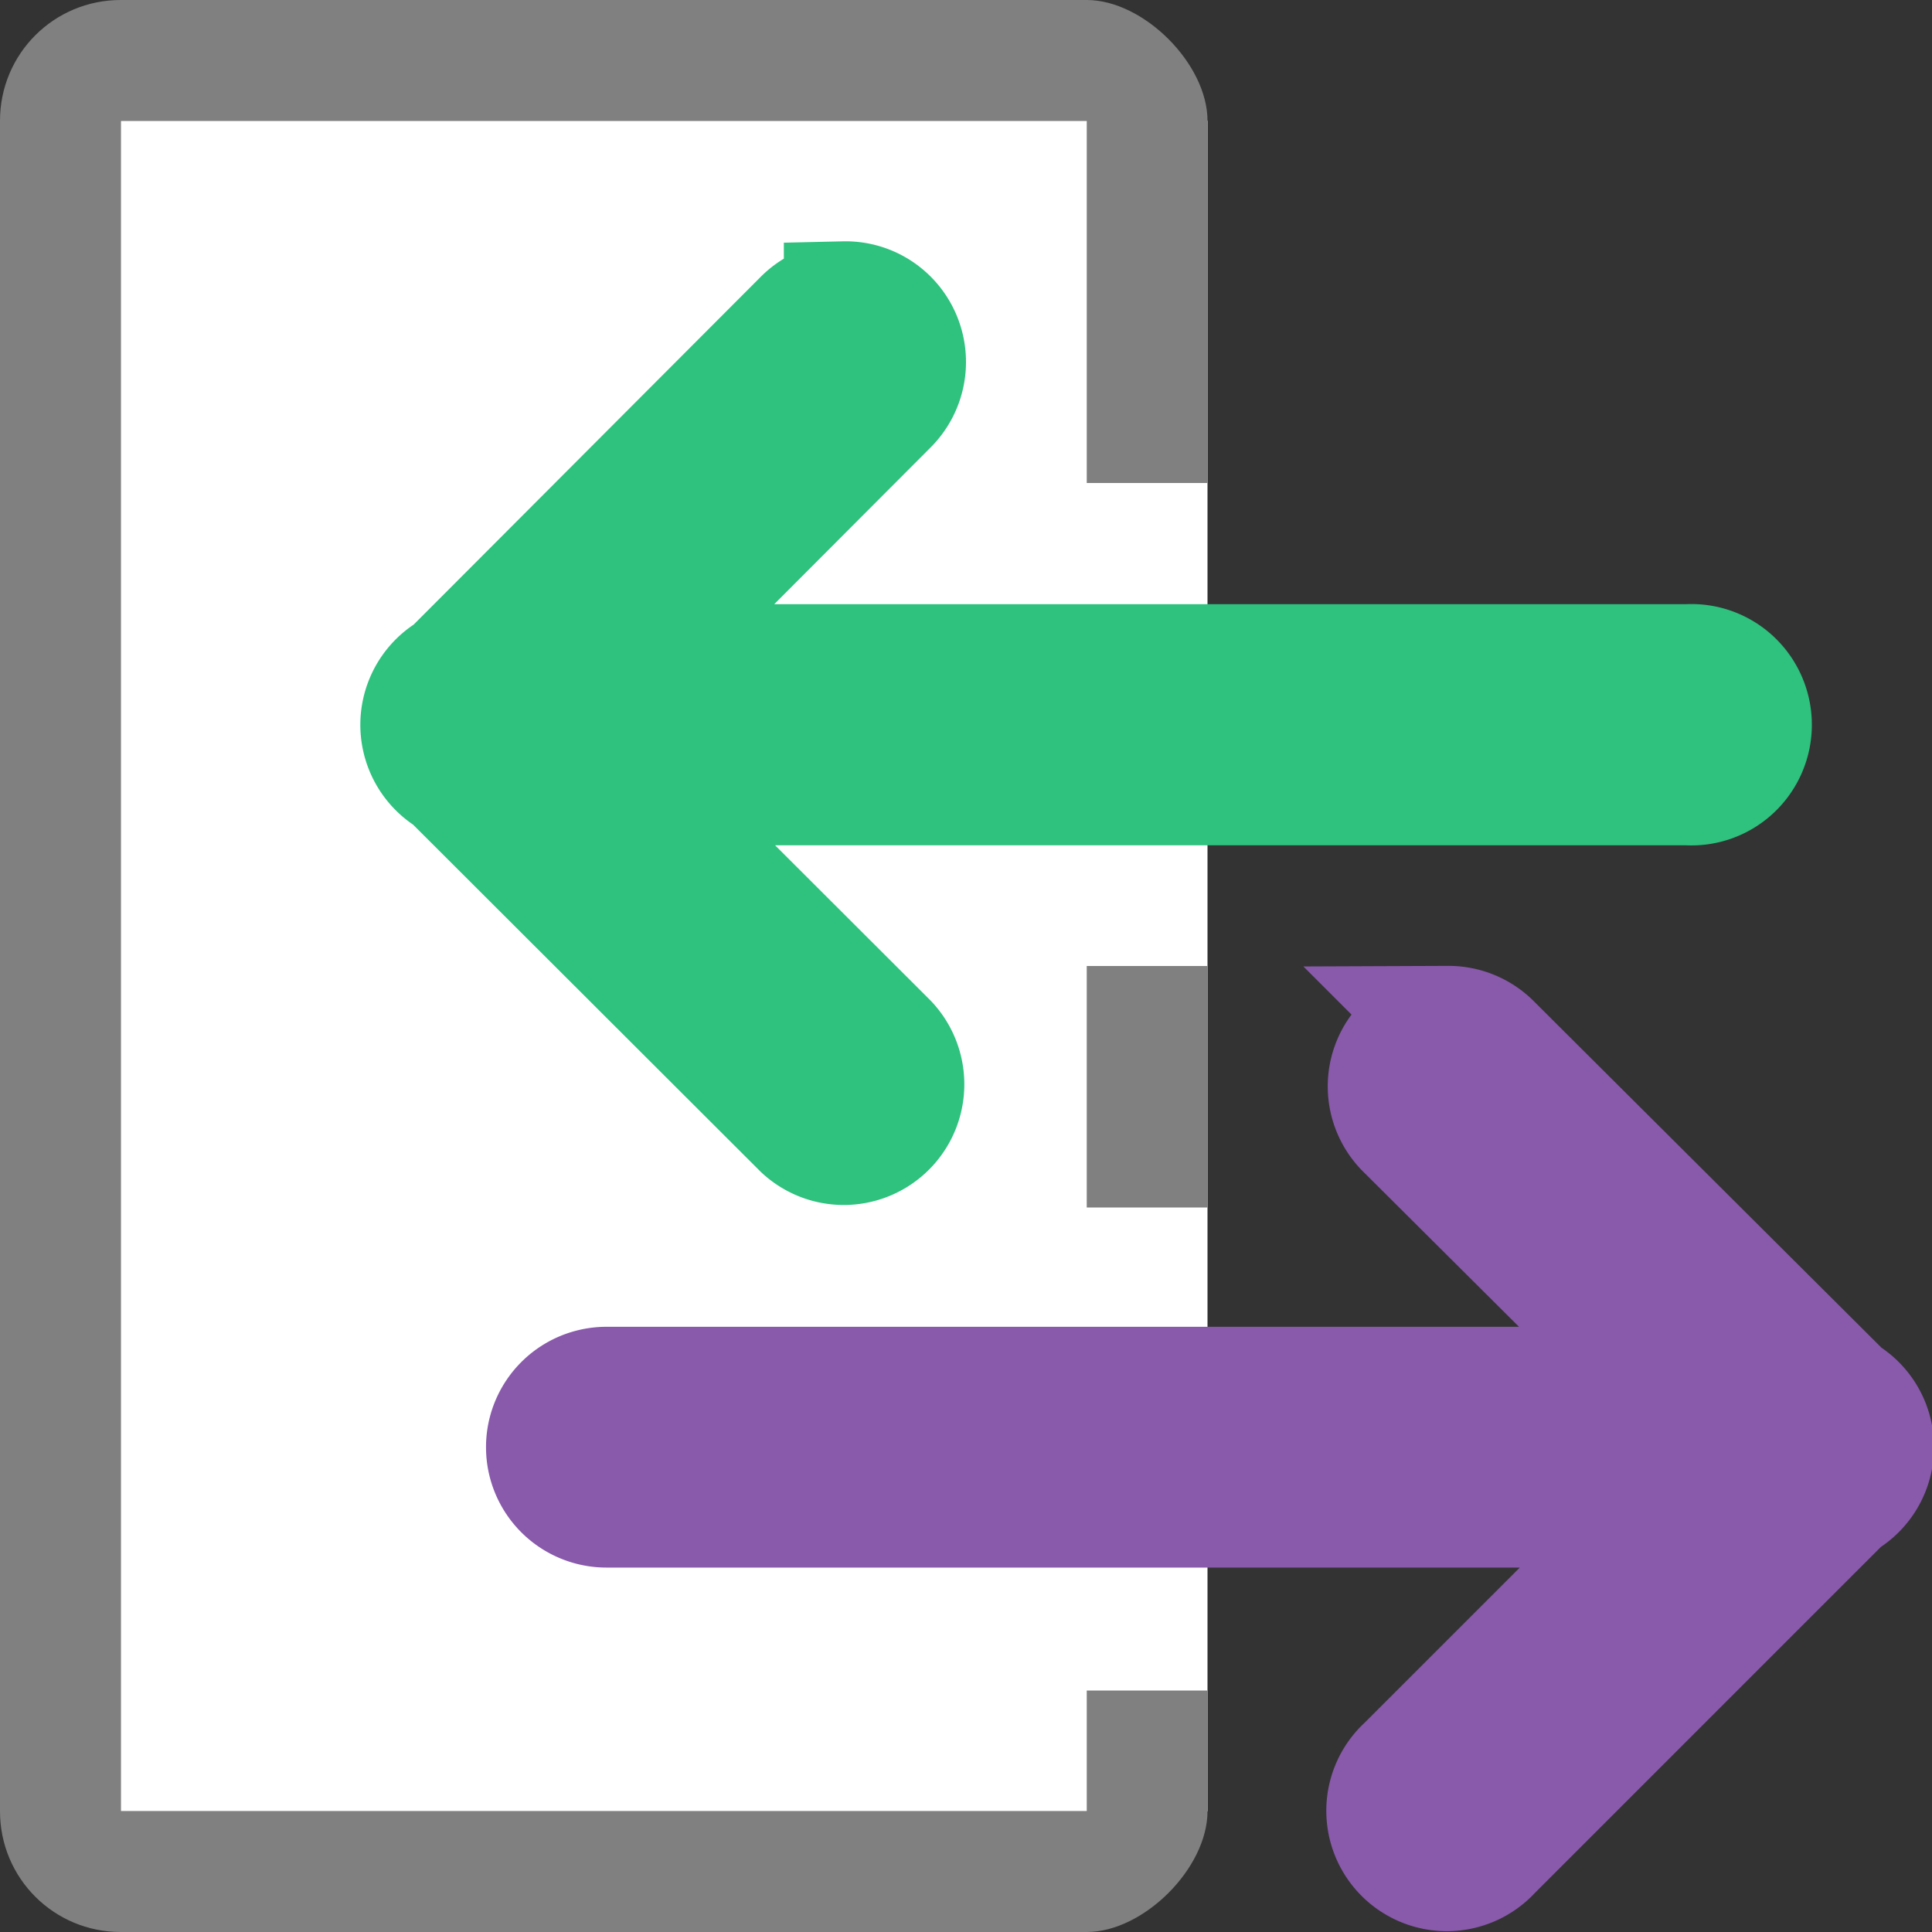 <svg viewBox="0 0 16 16" xmlns="http://www.w3.org/2000/svg">
  <rect x="0" y="0" width="16" height="16" fill="#333333" stroke="none"/>
  <path d="m1 1v14h9v-14z" fill="#fff" stroke-width=".949"/>
  <path d="m1 0c-.554 0-1 .446-1 1v14c0 .554.446 1 1 1h8c.471 0 1-.529 1-1v-1h-1v1h-8v-14h8v3h1v-3c0-.471-.529-1-1-1z" fill="#808080"/>
  <path d="m11.995 8.499a.499.498 0 0 0 -.347.857l2.14 2.131h-8.765a.499.498 0 1 0 0 .996h8.768l-2.143 2.143a.499.498 0 1 0 .705.703l2.911-2.911a.499.498 0 0 0 .004-.865l-2.915-2.905a.499.498 0 0 0 -.359-.15z" fill="#8959ab" fill-rule="evenodd" stroke="#8959ab" stroke-width=".998"/>
  <path d="m6.991 2.499a.498.5 0 0 0 -.343.152l-2.909 2.915a.498.5 0 0 0 -.004.871l2.913 2.909a.499.5 0 0 0 .703-.709l-2.139-2.136h8.764a.498.5 0 1 0 0-.998h-8.768l2.143-2.148a.498.5 0 0 0 -.36-.857z" fill="#2ec27e" fill-rule="evenodd" stroke="#2ec27e" stroke-width=".999"/>
  <path d="m9 8v2h1v-2z" fill="#808080" stroke-width=".378"/>
</svg>
